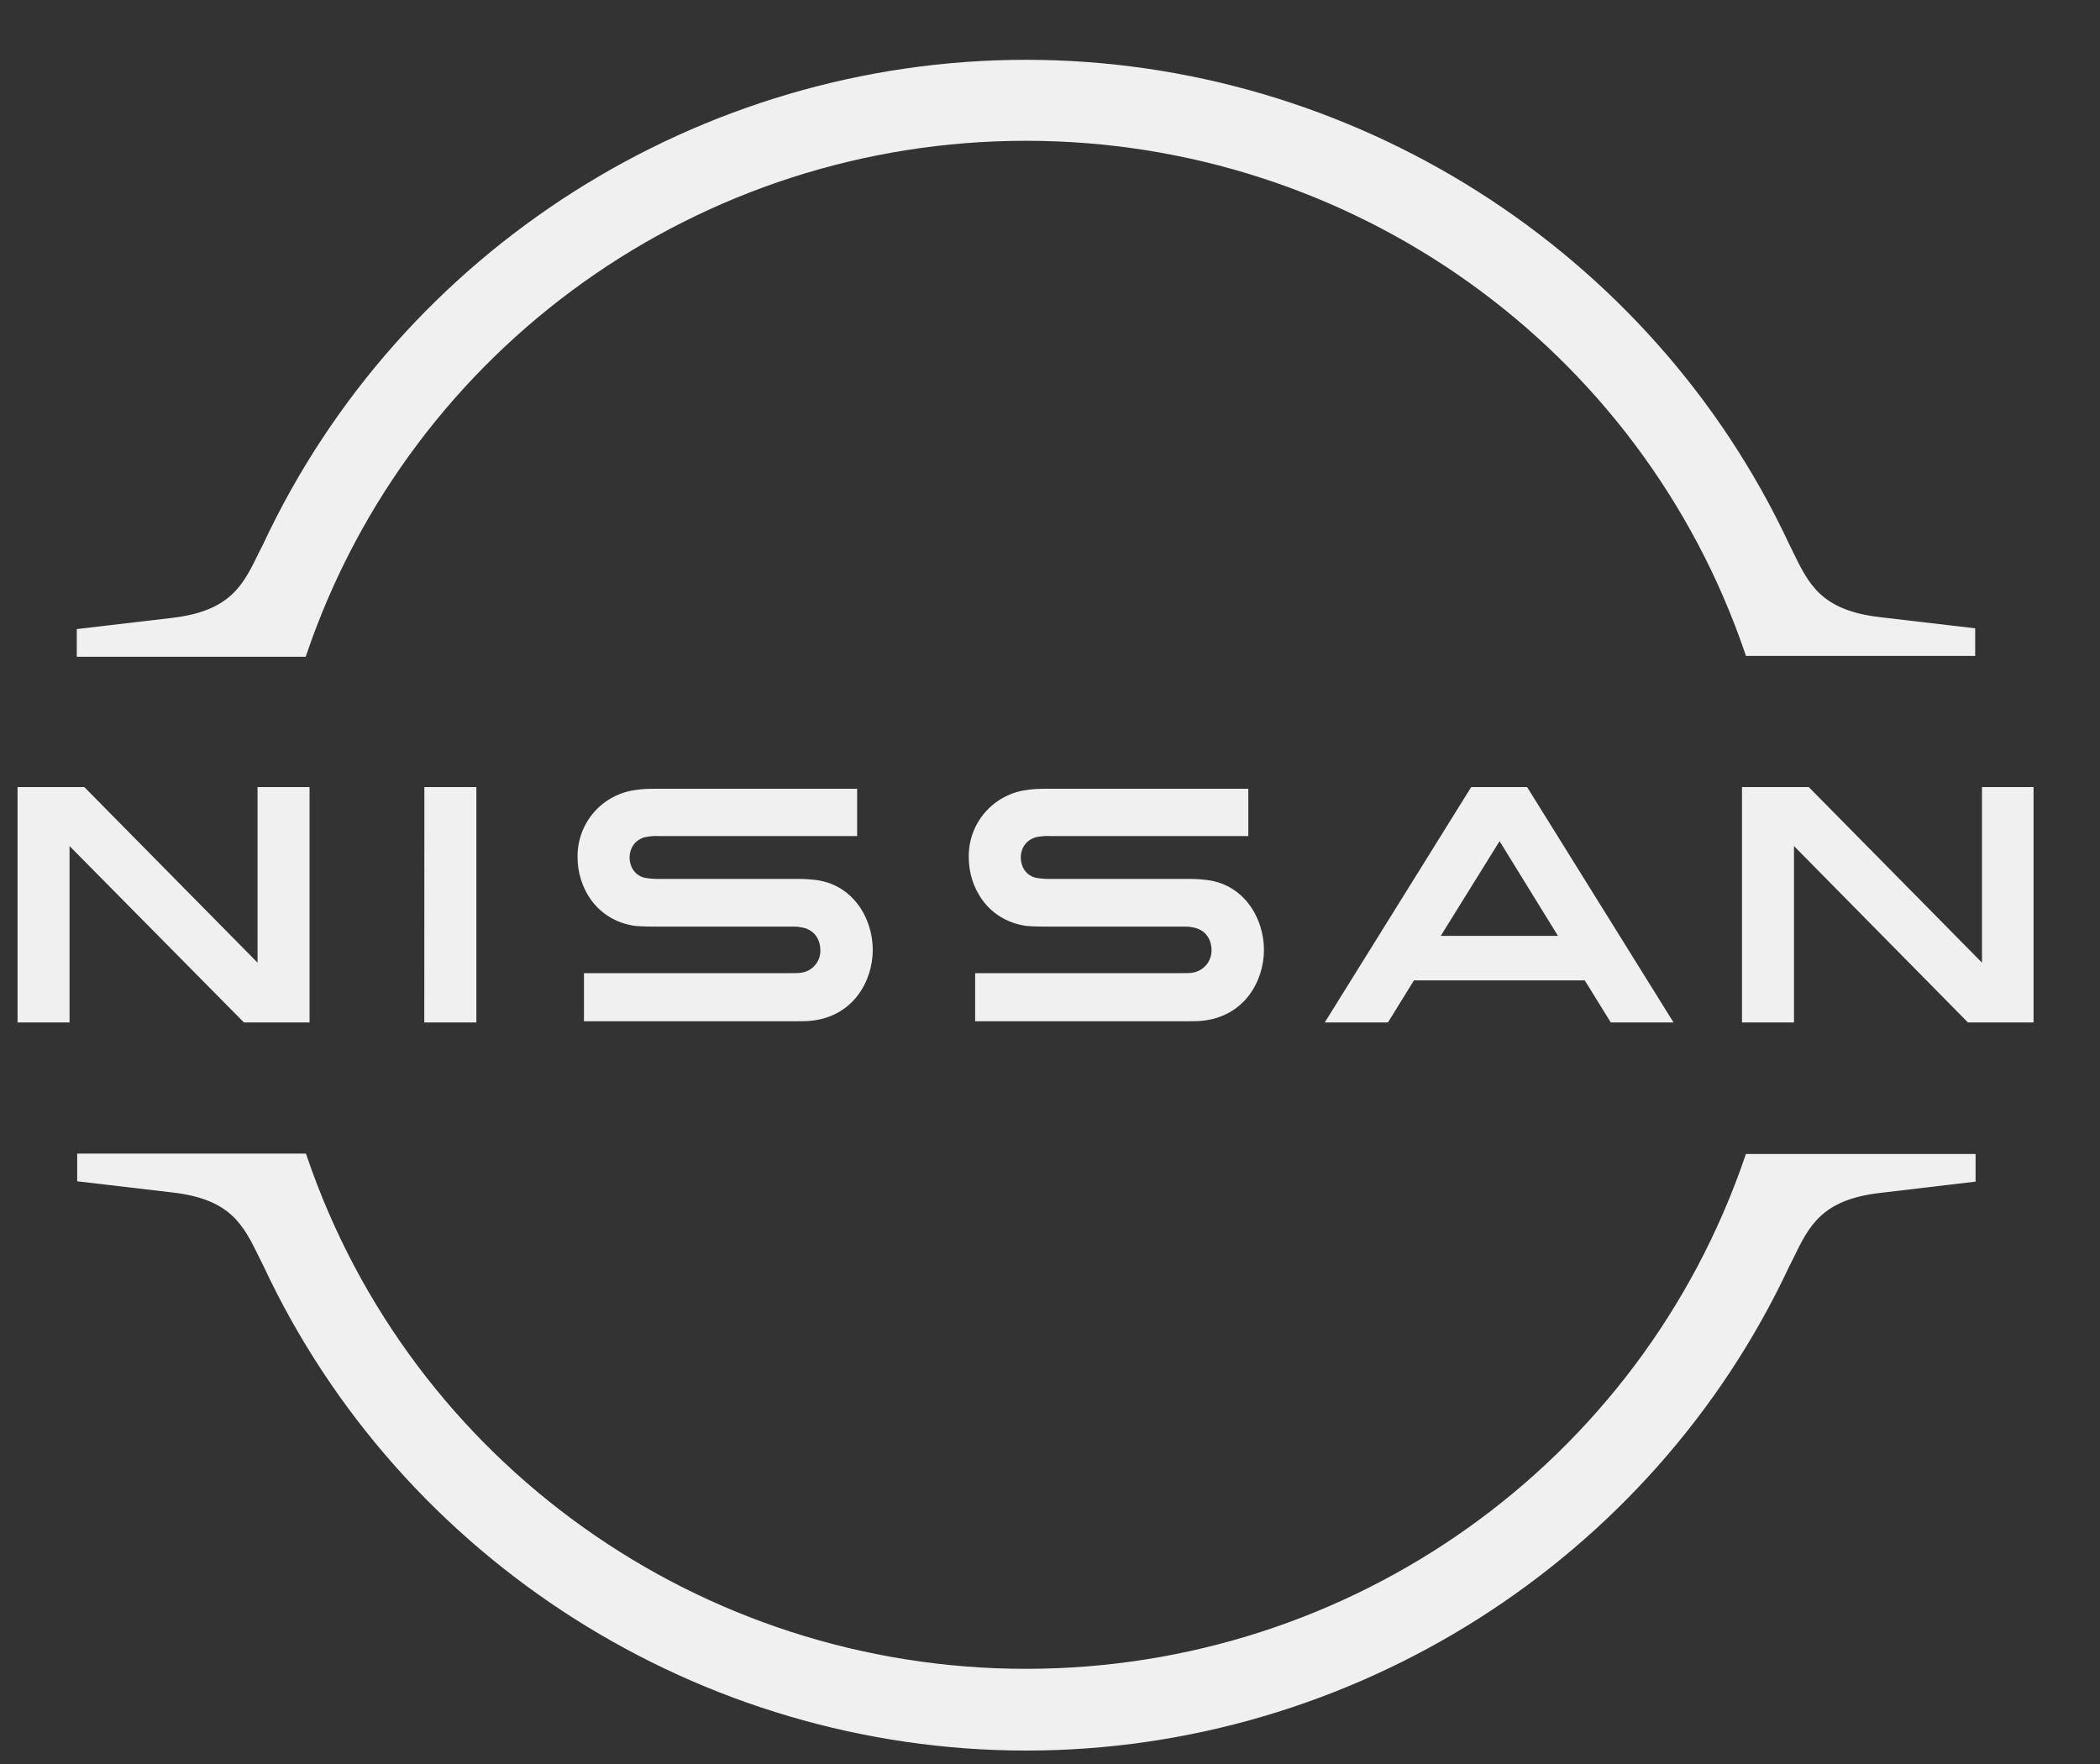 <svg width="25" height="21" viewBox="0 0 25 21" fill="none" xmlns="http://www.w3.org/2000/svg">
<rect x="0" y="0" width="25" height="21" fill="#333333" stroke="none"/>
<path d="M20.785 13.738L20.775 13.766C19.528 17.418 16.09 19.867 12.214 19.867C8.338 19.867 4.894 17.413 3.652 13.762L3.642 13.733H0.919V14.063L2.052 14.196C2.752 14.276 2.899 14.587 3.09 14.978L3.138 15.074C4.776 18.578 8.342 20.84 12.218 20.84C16.095 20.84 19.661 18.578 21.299 15.079L21.347 14.984C21.537 14.593 21.685 14.282 22.385 14.201L23.519 14.067V13.738H20.785ZM3.652 7.781C4.899 4.129 8.338 1.676 12.214 1.676C16.09 1.676 19.533 4.129 20.776 7.781L20.786 7.809H23.514V7.48L22.38 7.347C21.68 7.265 21.533 6.956 21.342 6.564L21.295 6.468C19.657 2.974 16.089 0.712 12.214 0.712C8.333 0.712 4.771 2.974 3.133 6.478L3.085 6.573C2.895 6.964 2.747 7.274 2.047 7.356L0.914 7.489V7.819H3.638L3.652 7.781ZM17.514 9.37L15.771 12.172H16.523L16.833 11.671H18.866L19.176 12.172H19.923L18.18 9.37H17.514ZM18.547 11.141H17.152L17.852 10.014L18.547 11.141ZM21.357 10.072L23.428 12.172H24.209V9.37H23.595V11.46L21.533 9.37H20.738V12.172H21.357V10.072ZM0.209 12.172H0.828V10.072L2.904 12.172H3.685V9.37H3.066V11.46L1.004 9.37H0.209V12.172ZM5.052 9.37H5.671V12.172H5.051L5.052 9.37ZM9.538 11.58C9.518 11.585 9.442 11.585 9.414 11.585H6.952V12.158H9.452C9.471 12.158 9.619 12.158 9.647 12.153C10.157 12.105 10.39 11.68 10.39 11.308C10.39 10.926 10.147 10.516 9.685 10.473C9.595 10.463 9.519 10.463 9.485 10.463H7.852C7.791 10.465 7.731 10.46 7.671 10.449C7.542 10.415 7.495 10.301 7.495 10.206C7.495 10.119 7.542 10.005 7.675 9.967C7.731 9.955 7.789 9.95 7.847 9.953H10.204V9.39H7.809C7.709 9.39 7.633 9.394 7.571 9.404C7.376 9.428 7.197 9.524 7.068 9.673C6.94 9.822 6.871 10.014 6.876 10.21C6.876 10.554 7.09 10.955 7.561 11.023C7.647 11.031 7.766 11.031 7.819 11.031H9.409C9.438 11.031 9.509 11.031 9.523 11.037C9.704 11.059 9.766 11.194 9.766 11.313C9.768 11.378 9.745 11.441 9.703 11.49C9.661 11.54 9.602 11.571 9.538 11.58ZM14.195 11.58C14.175 11.585 14.099 11.585 14.066 11.585H11.609V12.158H14.109C14.128 12.158 14.276 12.158 14.304 12.153C14.814 12.105 15.047 11.68 15.047 11.308C15.047 10.926 14.804 10.516 14.342 10.473C14.252 10.463 14.176 10.463 14.142 10.463H12.509C12.448 10.465 12.388 10.46 12.328 10.449C12.199 10.415 12.152 10.301 12.152 10.206C12.152 10.119 12.199 10.005 12.332 9.967C12.389 9.955 12.446 9.95 12.504 9.953H14.861V9.39H12.466C12.366 9.39 12.29 9.394 12.228 9.404C12.033 9.428 11.854 9.524 11.725 9.673C11.597 9.822 11.528 10.014 11.533 10.21C11.533 10.554 11.747 10.955 12.219 11.023C12.304 11.031 12.423 11.031 12.476 11.031H14.066C14.095 11.031 14.166 11.031 14.18 11.037C14.361 11.059 14.423 11.194 14.423 11.313C14.423 11.378 14.401 11.44 14.359 11.489C14.317 11.538 14.259 11.57 14.195 11.58Z" fill="#F0F0F0"/>
</svg>
